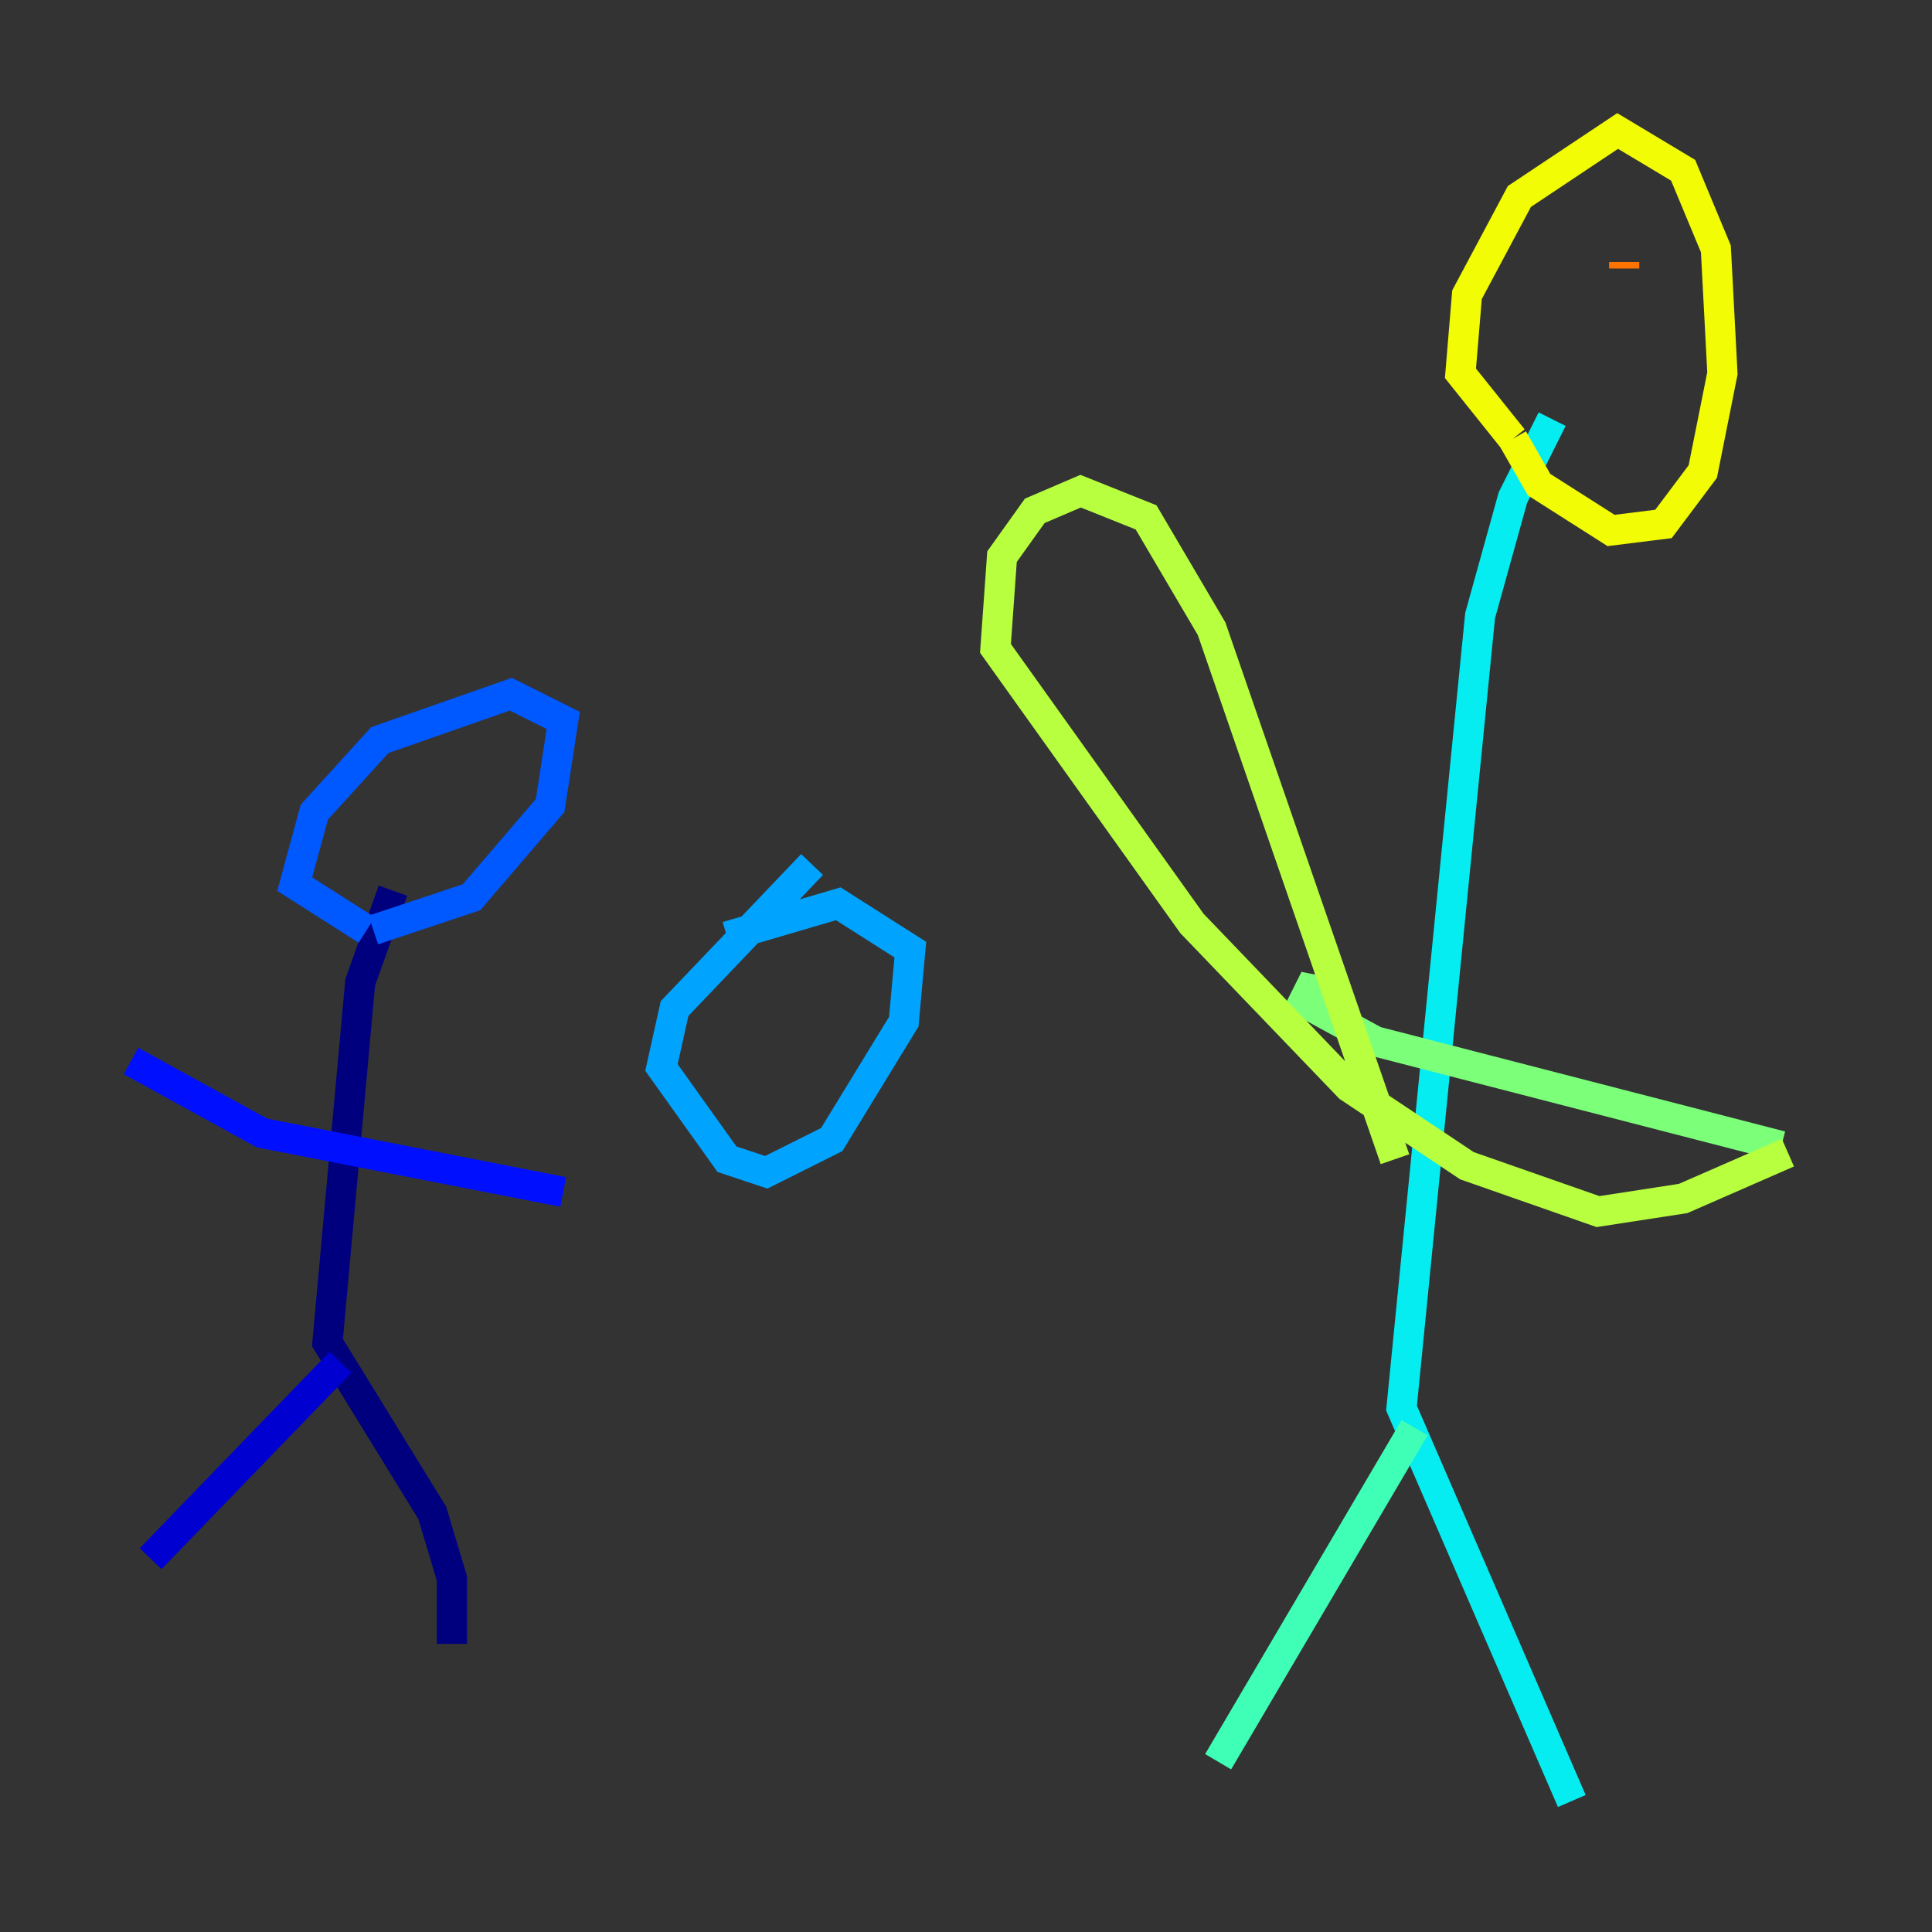 <?xml version="1.0" encoding="utf-8" ?>
<svg baseProfile="tiny" height="128" version="1.2" viewBox="0,0,128,128" width="128" xmlns="http://www.w3.org/2000/svg" xmlns:ev="http://www.w3.org/2001/xml-events" xmlns:xlink="http://www.w3.org/1999/xlink"><rect x="0" y="0" width="128" height="128" fill="#333333" stroke="none"/><defs /><polyline fill="none" points="26.034,59.01 23.864,65.085 21.695,88.949 28.637,100.231 29.939,104.57 29.939,108.909" stroke="#00007f" stroke-width="2" /><polyline fill="none" points="22.563,90.251 9.98,103.268" stroke="#0000d1" stroke-width="2" /><polyline fill="none" points="8.678,70.291 17.356,75.064 37.315,78.969" stroke="#0010ff" stroke-width="2" /><polyline fill="none" points="24.298,61.614 19.525,58.576 20.827,53.803 25.166,49.031 33.844,45.993 37.315,47.729 36.447,53.37 31.241,59.444 24.732,61.614" stroke="#0058ff" stroke-width="2" /><polyline fill="none" points="53.803,57.275 44.691,66.82 43.824,70.725 48.163,76.8 50.766,77.668 55.105,75.498 59.878,67.688 60.312,62.915 55.539,59.878 48.163,62.047" stroke="#00a4ff" stroke-width="2" /><polyline fill="none" points="102.834,27.77 100.231,32.976 98.061,40.786 92.854,93.288 104.136,119.322" stroke="#05ecf1" stroke-width="2" /><polyline fill="none" points="93.722,94.59 80.705,116.719" stroke="#3fffb7" stroke-width="2" /><polyline fill="none" points="88.949,65.953 86.78,65.519 86.346,66.386 91.119,68.99 118.02,75.932" stroke="#7cff79" stroke-width="2" /><polyline fill="none" points="118.454,76.366 111.512,79.403 105.871,80.271 97.193,77.234 89.383,72.027 78.969,61.18 65.953,42.956 66.386,36.881 68.556,33.844 71.593,32.542 75.932,34.278 80.271,41.654 92.42,76.8" stroke="#b7ff3f" stroke-width="2" /><polyline fill="none" points="100.231,29.071 96.759,24.732 97.193,19.525 100.664,13.017 107.173,8.678 111.512,11.281 113.681,16.488 114.115,24.732 112.814,31.241 110.21,34.712 106.739,35.146 101.966,32.108 100.231,29.071" stroke="#f1fc05" stroke-width="2" /><polyline fill="none" points="100.664,18.658 100.664,18.658" stroke="#ffb900" stroke-width="2" /><polyline fill="none" points="107.607,17.356 107.607,17.79" stroke="#ff7300" stroke-width="2" /><polyline fill="none" points="101.532,18.224 101.532,18.224" stroke="#ff3000" stroke-width="2" /><polyline fill="none" points="102.4,17.79 102.4,17.79" stroke="#d10000" stroke-width="2" /><polyline fill="none" points="105.003,18.224 105.003,18.224" stroke="#7f0000" stroke-width="2" /></svg>